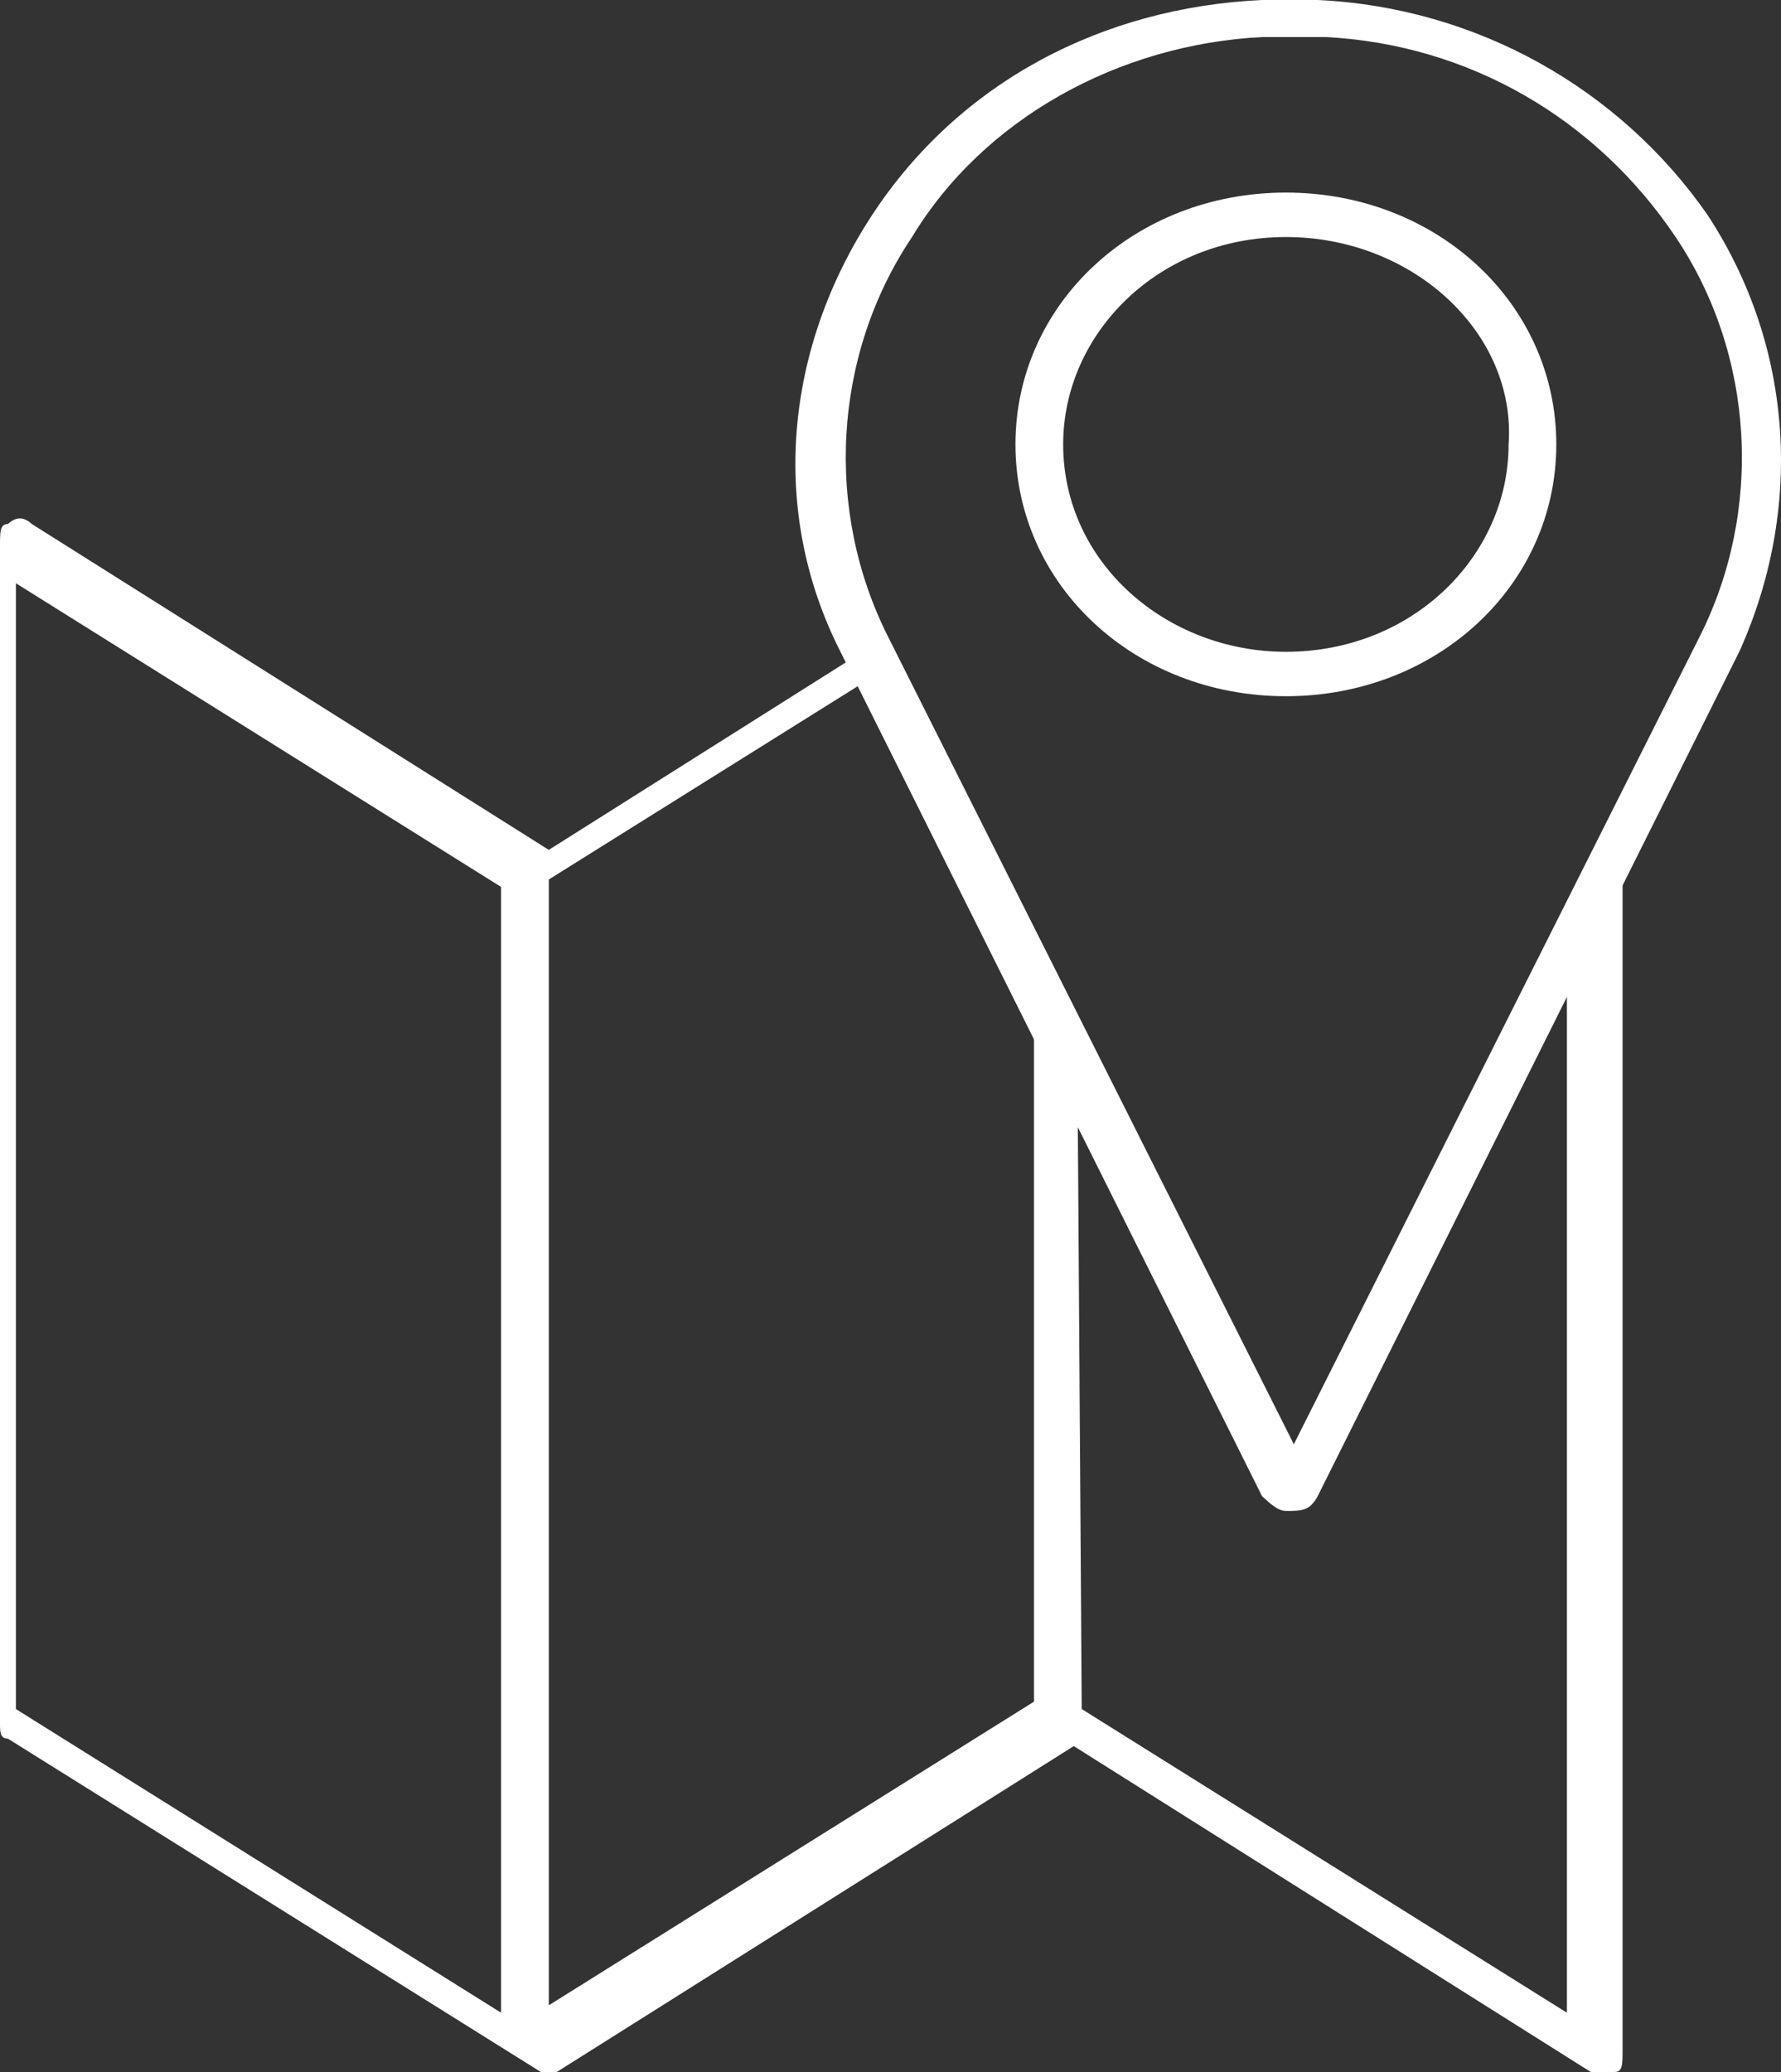 <svg width="43" height="50" viewBox="0 0 43 50" fill="none" xmlns="http://www.w3.org/2000/svg">
<rect x="0" y="0" width="43" height="50" fill="#333333" stroke="none"/>
<path d="M31.046 36.461C30.854 36.461 30.662 36.282 30.47 36.104L20.292 15.728C18.564 12.332 18.948 8.4 21.06 5.183C23.173 1.966 26.629 0.179 30.47 0C30.854 0 31.43 0 31.814 0C35.655 0.179 39.112 2.145 41.224 5.183C43.336 8.4 43.528 12.332 41.992 15.728L31.814 36.104C31.622 36.461 31.43 36.461 31.046 36.461ZM31.046 0.894C30.854 0.894 30.662 0.894 30.47 0.894C27.013 1.072 23.749 2.86 22.02 5.72C20.1 8.579 19.908 12.333 21.444 15.371L31.238 34.852L41.032 15.371C42.568 12.333 42.376 8.579 40.456 5.72C38.535 2.86 35.463 1.072 32.006 0.894C31.43 0.894 31.238 0.894 31.046 0.894Z" fill="white"/>
<path d="M31.046 16.801C27.398 16.801 24.517 14.12 24.517 10.724C24.517 7.328 27.398 4.647 31.046 4.647C34.695 4.647 37.575 7.328 37.575 10.724C37.575 14.12 34.695 16.801 31.046 16.801ZM31.046 5.72C27.974 5.72 25.669 8.043 25.669 10.724C25.669 13.584 28.166 15.729 31.046 15.729C34.119 15.729 36.423 13.405 36.423 10.724C36.615 8.043 34.119 5.72 31.046 5.72Z" fill="white"/>
<path fill-rule="evenodd" clip-rule="evenodd" d="M13.25 20.509L0.768 12.645C0.576 12.466 0.384 12.466 0.192 12.645C1.17181e-05 12.645 0 12.824 0 13.182V41.6C0 41.778 1.17181e-05 41.957 0.192 41.957L13.058 50H13.25H13.443L25.925 42.136L38.407 50H38.791H38.983C39.175 50 39.175 49.821 39.175 49.464V21.046C38.791 20.867 38.791 20.688 38.599 20.688L37.831 22.146V48.57L26.117 41.242L26.011 25.413L24.965 23.235V41.063L13.25 48.391V21.224L21.392 16.132L21.124 15.541L13.25 20.509ZM12.098 21.403L0.384 14.075V41.242L12.098 48.57V21.403Z" fill="white"/>
</svg>
